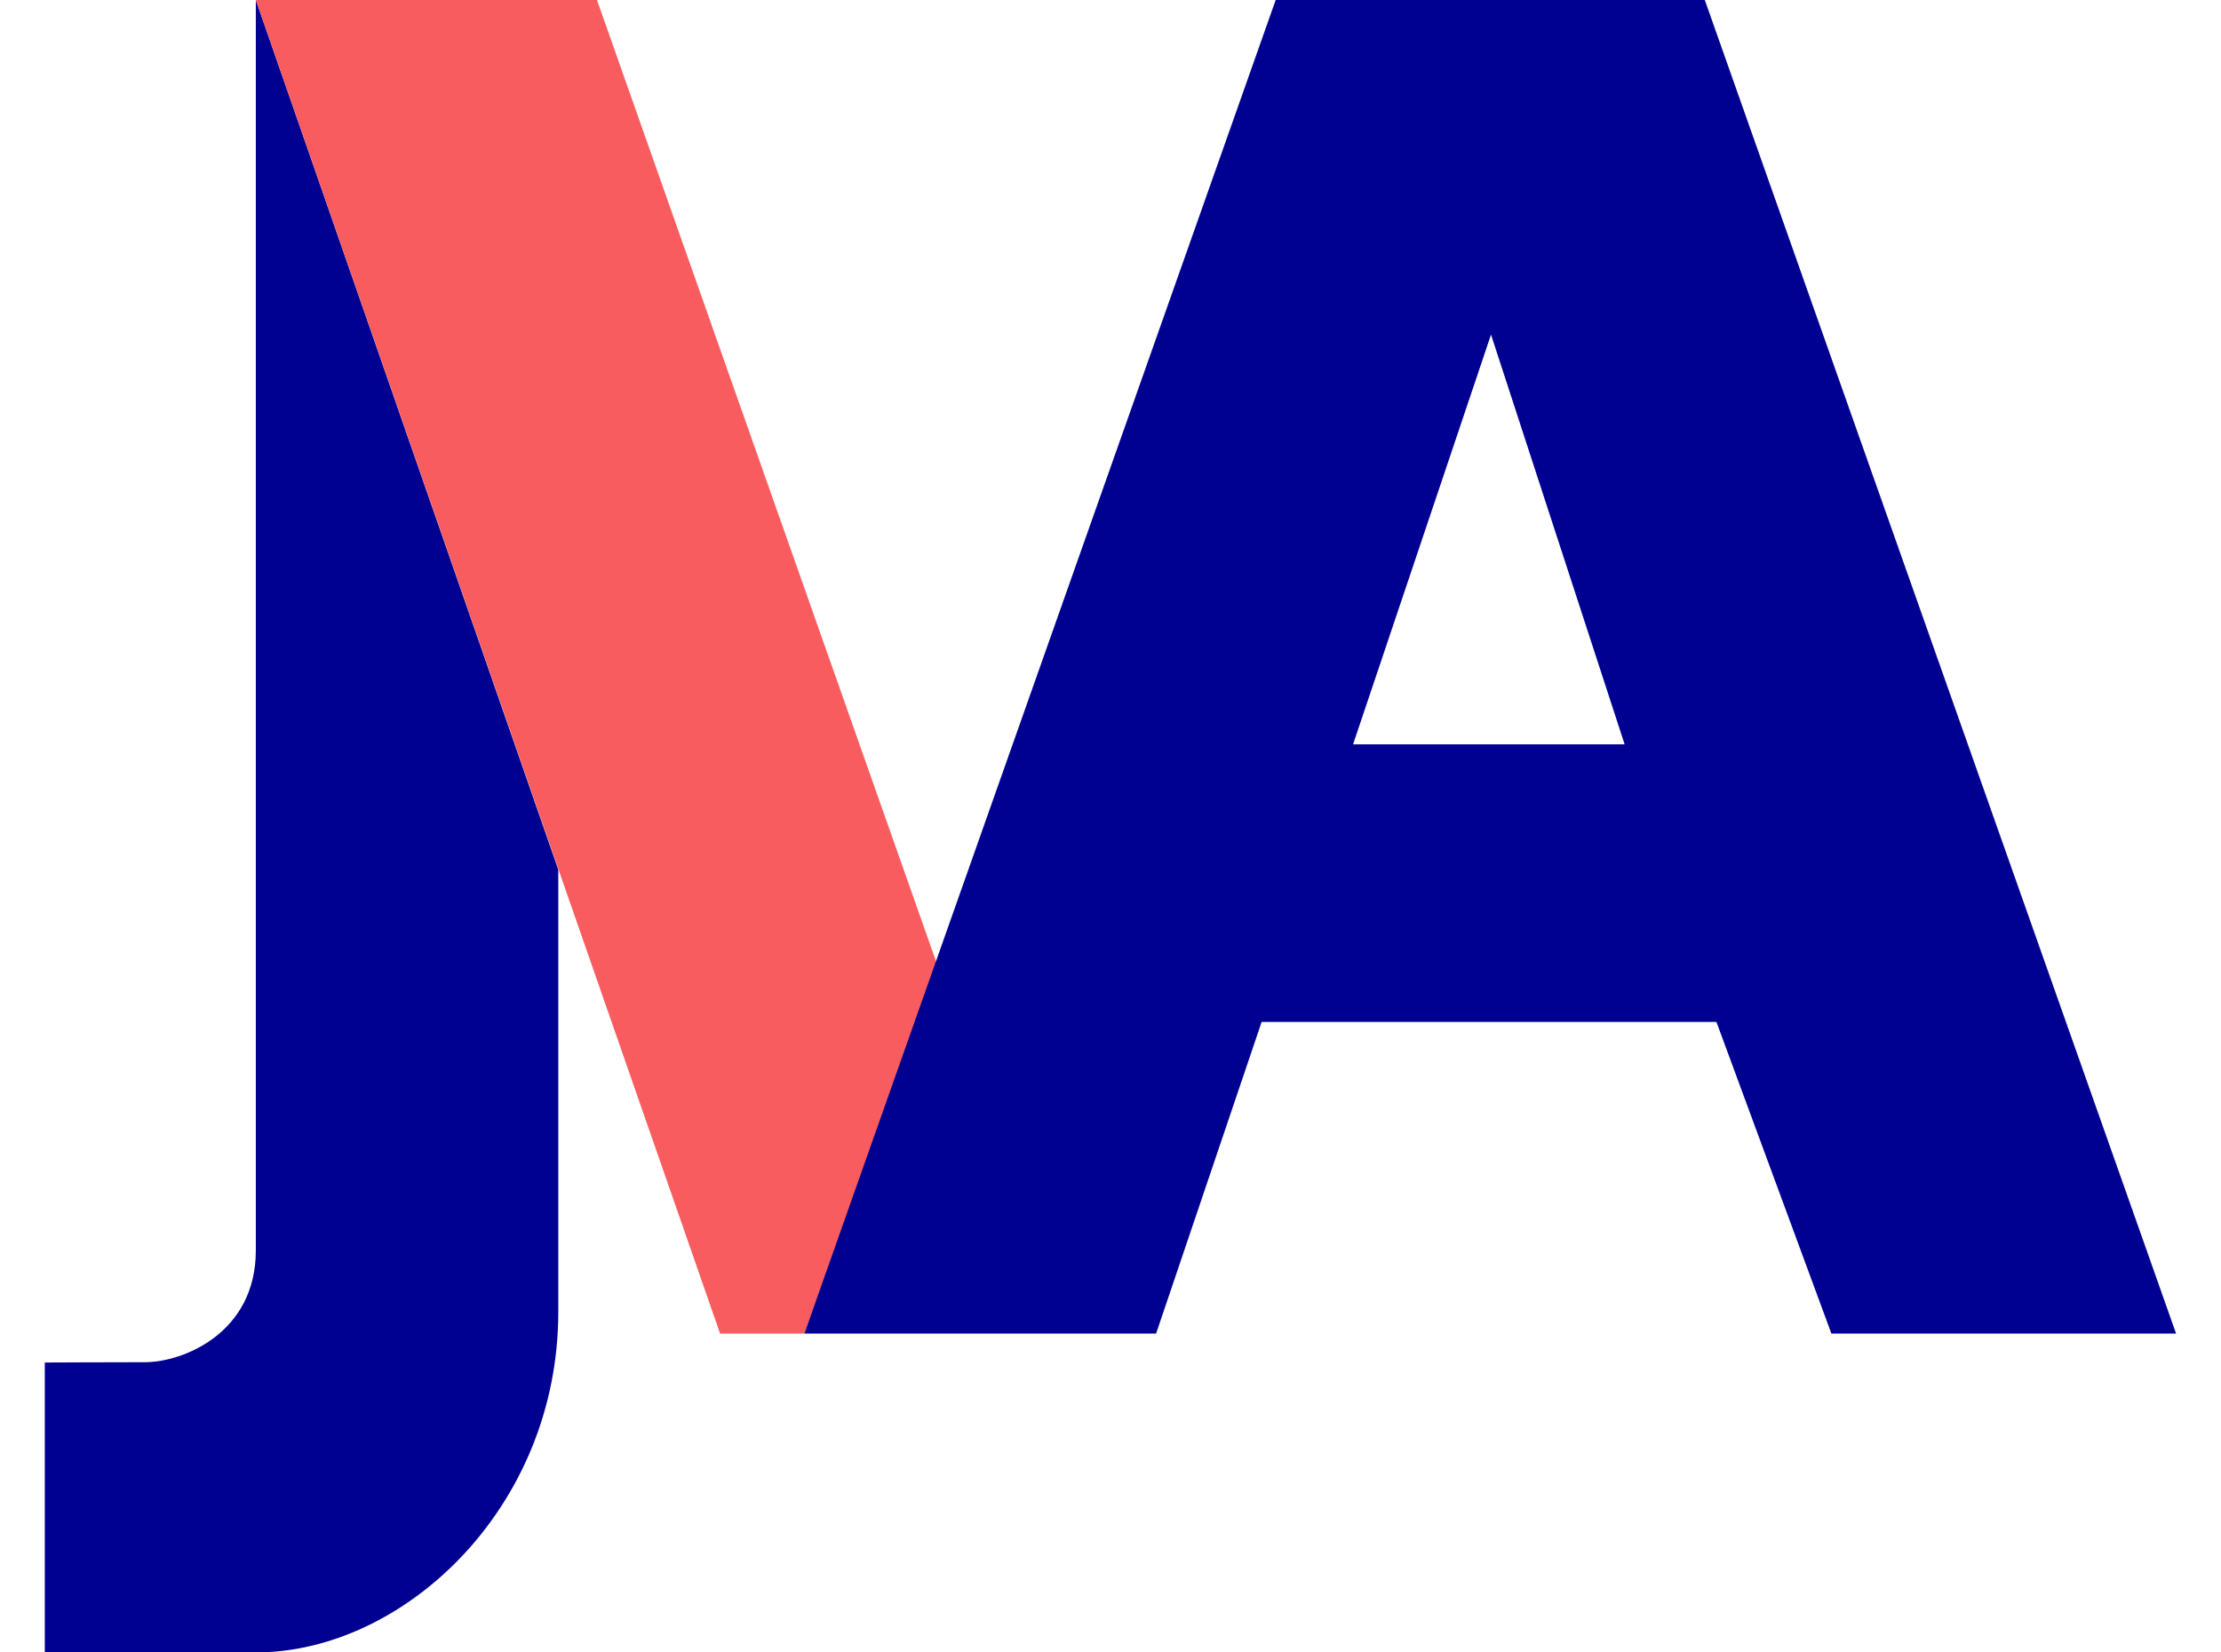 <svg width="43" height="32" viewBox="0 0 43 32" fill="none" xmlns="http://www.w3.org/2000/svg">
<path d="M4.953 0V24.215C4.953 25.825 3.533 26.38 2.807 26.38C2.081 26.38 0.867 26.386 0.867 26.386V32H4.953C7.812 32 10.809 29.204 10.809 25.404V16.842L4.953 0Z" fill="#000091"/>
<path d="M4.953 0L13.941 25.825H15.575L18.163 18.733L11.558 0H4.953Z" fill="#F95C5E"/>
<path d="M33.006 0H24.698L15.574 25.825H22.383L24.426 19.79H33.231L35.457 25.825H42.13L33.006 0ZM26.196 14.415L28.867 6.48L31.454 14.415H26.196Z" fill="#000091"/>
</svg>
